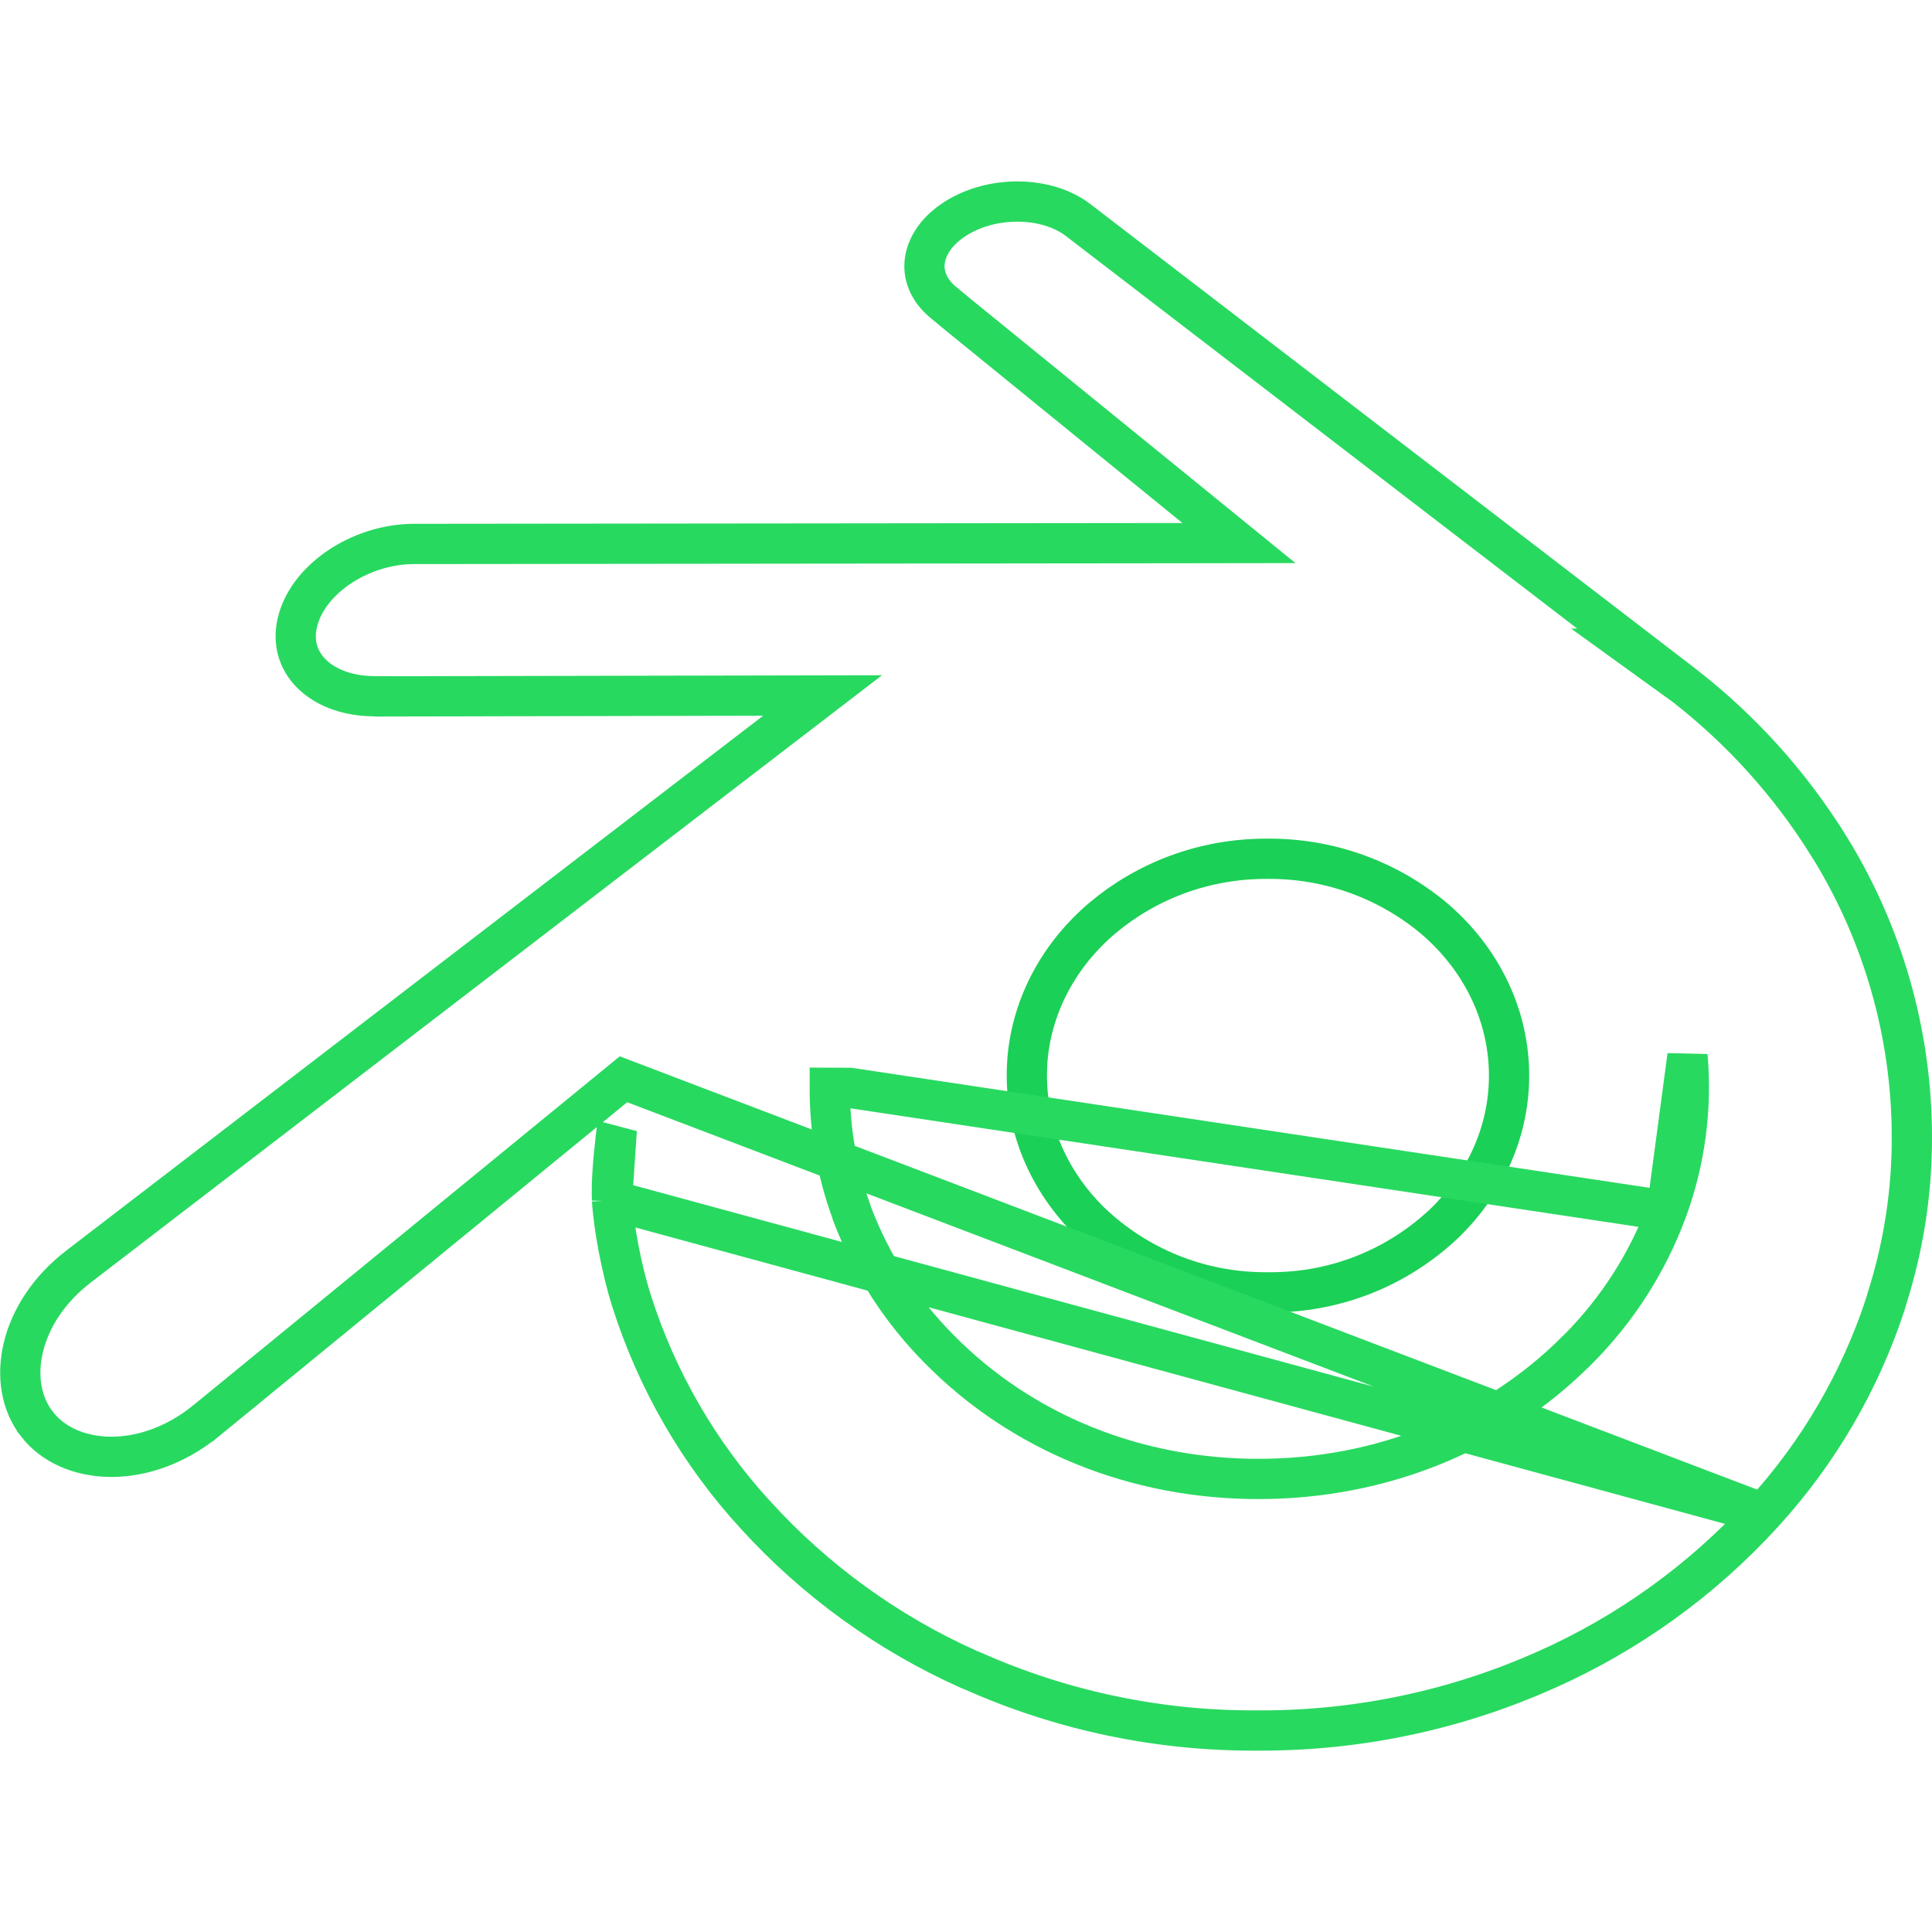 <svg width="48" height="48" viewBox="0 0 48 48" fill="none" xmlns="http://www.w3.org/2000/svg">
<g clip-path="url(#clip0_12_13)">
<path d="M31.504 21.336V21.336L31.507 21.336C33.003 21.327 34.455 21.845 35.607 22.799C36.696 23.72 37.403 25.007 37.485 26.453C37.566 27.942 36.972 29.33 35.906 30.373C34.782 31.448 33.256 32.108 31.572 32.108H31.438C29.755 32.108 28.228 31.448 27.097 30.37C26.032 29.328 25.438 27.941 25.519 26.455L25.526 26.329C25.643 24.932 26.342 23.692 27.4 22.799C28.49 21.888 29.905 21.336 31.454 21.336H31.504Z" stroke="#1BD056"/>
<path d="M43.801 37.599L43.807 37.593C45.183 36.087 46.221 34.306 46.852 32.367L46.879 32.27L46.881 32.262L46.883 32.255C47.297 30.954 47.505 29.598 47.5 28.234L47.5 28.233C47.496 25.66 46.769 23.14 45.401 20.962L45.4 20.962C44.458 19.459 43.26 18.132 41.86 17.042L41.831 17.021L40.578 16.116H40.656L26.788 5.469L26.787 5.468C26.4 5.171 25.855 5.006 25.27 5.007C24.686 5.008 24.105 5.174 23.658 5.486L23.658 5.486C23.209 5.799 23.003 6.183 22.972 6.522C22.942 6.854 23.072 7.214 23.444 7.52L23.822 7.832L29.692 12.606L30.781 13.492L29.377 13.494L10.291 13.514C9.609 13.515 8.934 13.74 8.4 14.108C7.864 14.477 7.503 14.966 7.387 15.47L7.387 15.471C7.272 15.967 7.411 16.402 7.727 16.725C8.051 17.056 8.591 17.295 9.302 17.298L9.8 17.3V17.301L18.959 17.282L20.437 17.279L19.264 18.179L1.956 31.463L1.956 31.463C0.46 32.608 0.13 34.374 0.92 35.384L0.92 35.385C1.726 36.418 3.59 36.535 5.104 35.312C5.105 35.312 5.105 35.311 5.106 35.311L14.511 27.615L15.49 26.814L43.801 37.599ZM43.801 37.599L43.796 37.605L43.79 37.612C42.285 39.258 40.457 40.576 38.42 41.483L38.42 41.483C36.252 42.452 33.854 42.994 31.326 42.994L31.188 42.994L31.186 42.994C28.771 43.002 26.381 42.499 24.173 41.517L24.165 41.514L24.157 41.51L24.062 41.472C22.055 40.573 20.256 39.271 18.776 37.645L18.774 37.644C17.369 36.111 16.315 34.29 15.687 32.308C15.424 31.474 15.244 30.432 15.205 29.82M43.801 37.599L15.205 29.82M15.205 29.82L15.202 29.654C15.197 29.375 15.225 28.984 15.258 28.648C15.274 28.484 15.291 28.338 15.303 28.233C15.309 28.181 15.315 28.139 15.318 28.111L15.322 28.078L15.323 28.07L15.324 28.068L15.324 28.068L15.324 28.068L15.324 28.068L15.205 29.82ZM41.411 30.081L41.411 30.082C40.936 31.361 40.194 32.523 39.236 33.493L39.178 33.552L39.173 33.554C37.139 35.593 34.323 36.74 31.287 36.744C28.22 36.752 25.376 35.592 23.337 33.52C22.387 32.566 21.649 31.422 21.172 30.163L21.168 30.151L21.164 30.14L21.147 30.086C20.792 29.105 20.612 28.07 20.616 27.027C20.616 27.027 20.616 27.026 20.616 27.026L21.116 27.028L41.411 30.081ZM41.411 30.081C41.864 28.851 42.04 27.536 41.925 26.23L41.411 30.081Z" stroke="#28D960"/>
</g>
<defs>
<clipPath id="clip0_12_13">
<rect width="48" height="48" fill="white"/>
</clipPath>
</defs>
</svg>
